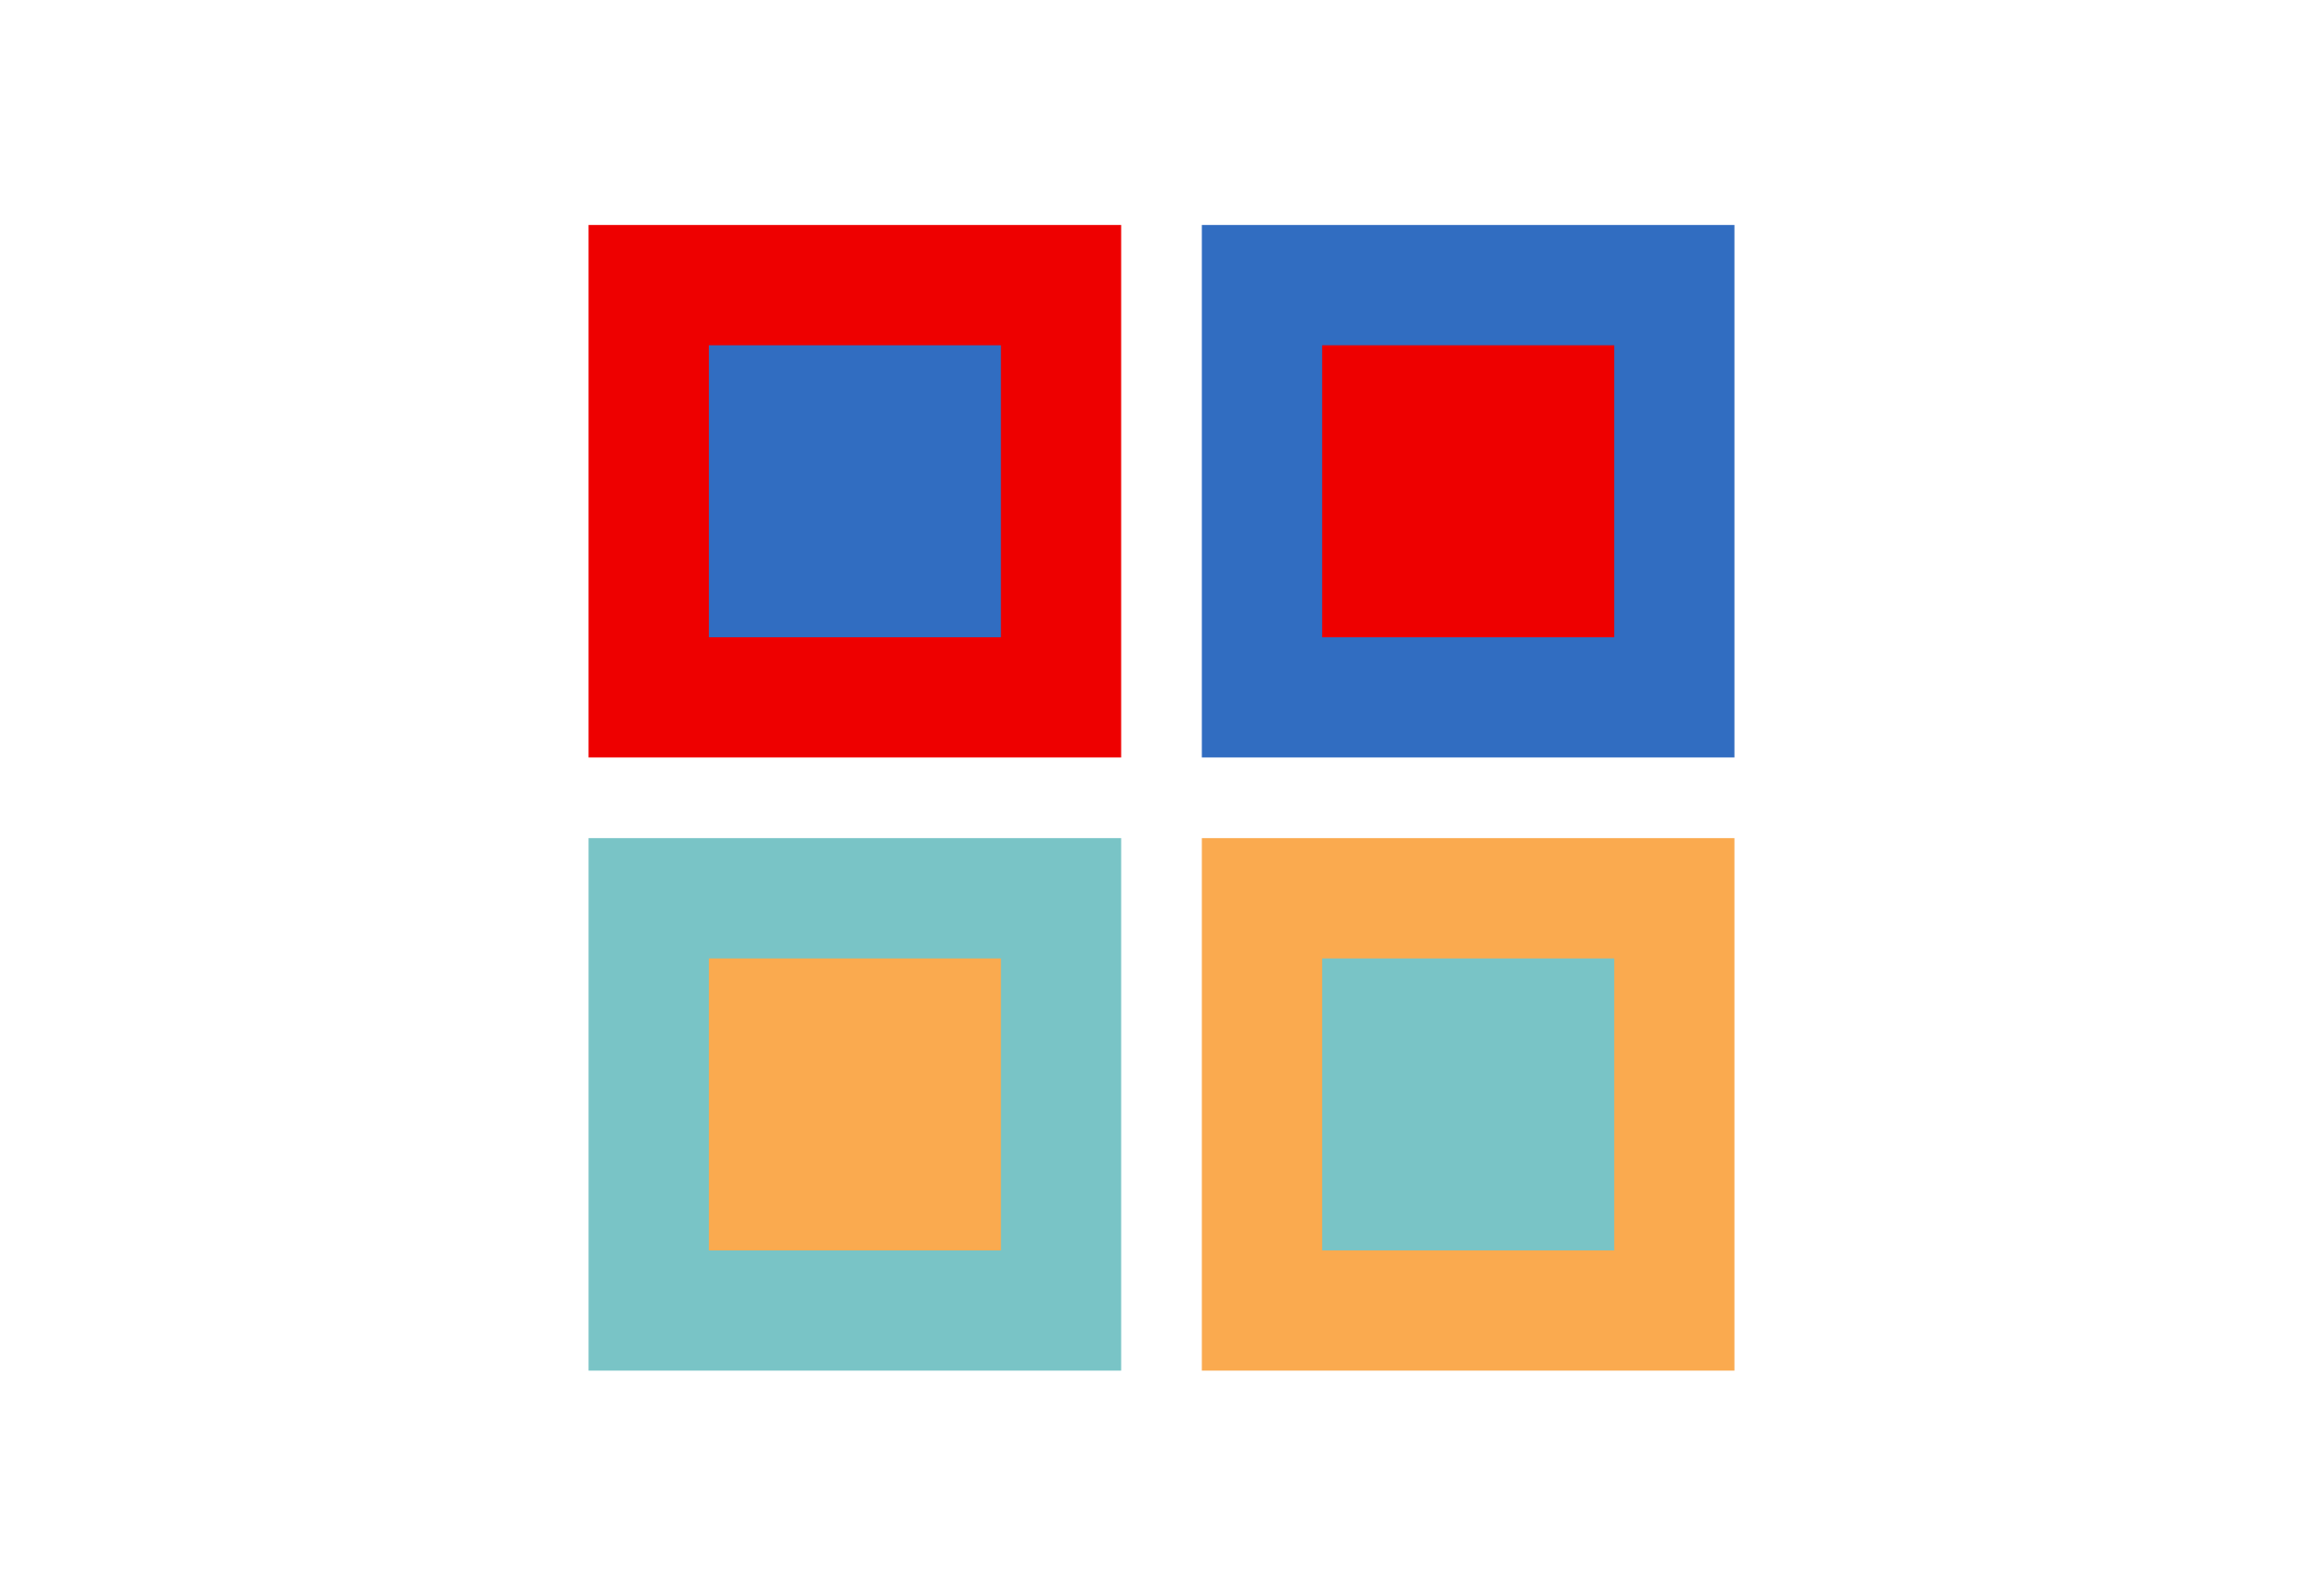 <svg id="bcd7a147-ad09-4c04-8bb5-316d13000eaa" data-name="Layer 1" xmlns="http://www.w3.org/2000/svg" viewBox="0 0 262 180"><defs><style>.a04e868e-3abc-48f0-850a-0949c62cba0c{fill:#e00;}.b9742d18-91b4-423e-88fb-39d31b597816{fill:#316dc1;}.b499d472-9a92-4ca1-a482-c999cfef39a9{fill:#79c4c6;}.a43122b9-e81c-430f-bee3-a03612b15b14{fill:#faaa4f;}</style></defs><rect class="a04e868e-3abc-48f0-850a-0949c62cba0c" x="66.38" y="25.38" width="60.07" height="60.07"/><rect class="b9742d18-91b4-423e-88fb-39d31b597816" x="135.55" y="25.38" width="60.07" height="60.07"/><rect class="b499d472-9a92-4ca1-a482-c999cfef39a9" x="66.38" y="94.55" width="60.07" height="60.07"/><rect class="a43122b9-e81c-430f-bee3-a03612b15b14" x="135.55" y="94.55" width="60.07" height="60.07"/><rect class="b9742d18-91b4-423e-88fb-39d31b597816" x="79.95" y="38.95" width="32.94" height="32.94"/><rect class="a04e868e-3abc-48f0-850a-0949c62cba0c" x="149.12" y="38.95" width="32.94" height="32.94"/><rect class="a43122b9-e81c-430f-bee3-a03612b15b14" x="79.95" y="108.12" width="32.94" height="32.94"/><rect class="b499d472-9a92-4ca1-a482-c999cfef39a9" x="149.12" y="108.12" width="32.94" height="32.94"/></svg>